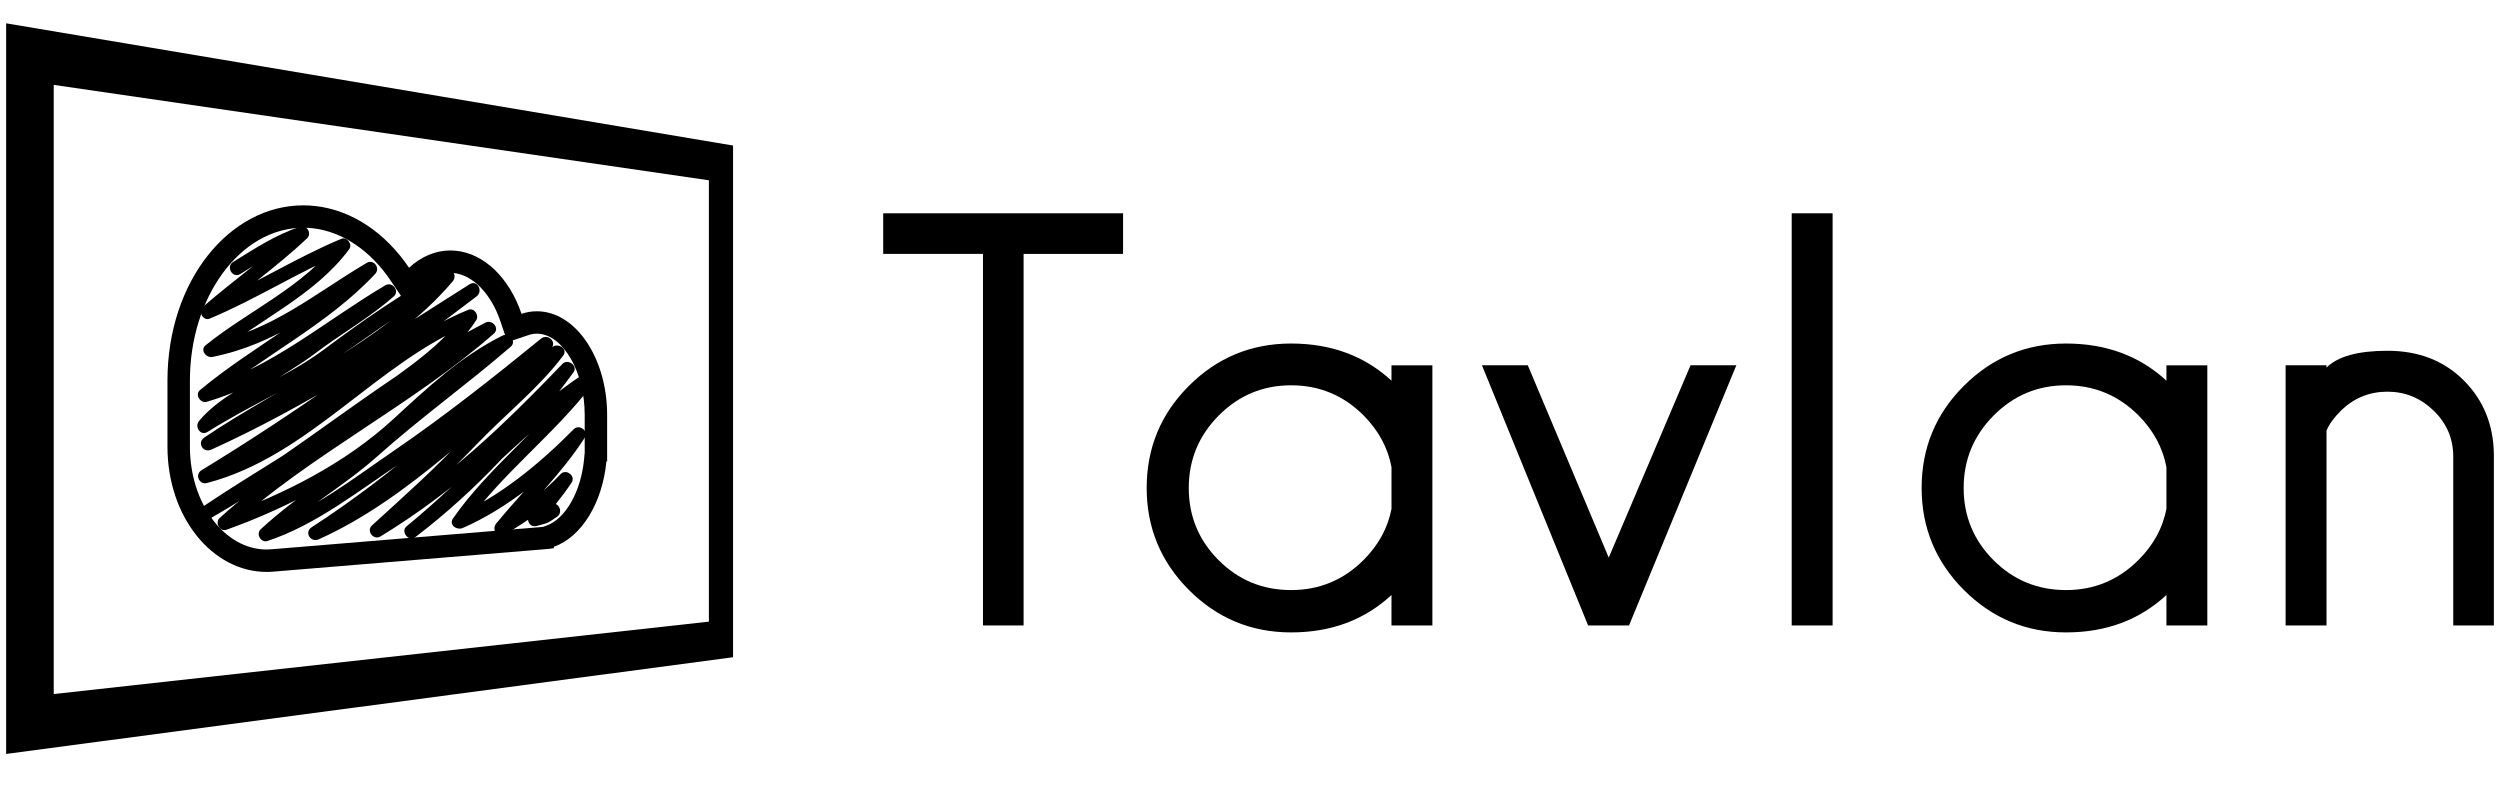 <svg version="1.1" class="logo-fill" id="logo-svg" xmlns="http://www.w3.org/2000/svg" xmlns:xlink="http://www.w3.org/1999/xlink" x="0px" y="0px"
	 width="110px" height="35px" viewBox="0 0 110 35" enable-background="new 0 0 110 35" xml:space="preserve">
<g>
	<g>
		<path d="M32.254,28.918L0.27,33.174V1.026l31.984,5.378V28.918z M2.364,30.538l28.827-3.186V7.933L2.364,3.735V30.538z"/>
	</g>
	<g>
		<path d="M13.345,10.021c0.145,0,0.292,0.008,0.436,0.025c1.281,0.148,2.519,0.981,3.398,2.286l0.642,0.952l0.845-0.779
			c0.354-0.327,0.753-0.5,1.152-0.5c0.047,0,0.093,0.003,0.139,0.007c0.842,0.083,1.649,0.912,2.056,2.111l0.315,0.931l0.932-0.312
			c0.121-0.041,0.243-0.061,0.363-0.061c0.023,0,0.046,0.001,0.069,0.002c1.103,0.073,2.035,1.706,2.035,3.566v1.663l-0.028,0.296
			c-0.135,1.422-0.817,2.623-1.659,2.921l-0.151,0.054l-11.943,0.985c-0.071,0.007-0.142,0.01-0.212,0.01
			c-1.863,0-3.378-2.033-3.378-4.53v-2.894C8.354,13.042,10.593,10.021,13.345,10.021 M13.345,9.035
			c-3.239,0-5.977,3.313-5.977,7.719v2.894c0,3.12,1.988,5.517,4.365,5.517c0.097,0,0.195-0.004,0.294-0.013l12.093-0.998
			l0.251-0.035l-0.002-0.06c1.226-0.433,2.141-1.942,2.313-3.758l0.032,0.002V18.25c0-2.401-1.295-4.44-2.957-4.55
			c-0.045-0.002-0.089-0.004-0.134-0.004c-0.225,0-0.451,0.037-0.676,0.112c-0.532-1.569-1.633-2.652-2.893-2.776
			c-0.079-0.008-0.158-0.012-0.236-0.012c-0.647,0-1.281,0.263-1.821,0.761c-1.036-1.537-2.506-2.529-4.104-2.714
			C13.71,9.046,13.527,9.035,13.345,9.035L13.345,9.035z"/>
	</g>
</g>
<g>
	<path d="M45.038,11.171V27.52h-1.787V11.171h-4.39V9.385h10.554v1.787H45.038z"/>
	<path d="M63.025,27.52h-1.8v-1.34c-1.183,1.097-2.654,1.646-4.416,1.646c-1.752,0-3.25-0.621-4.492-1.863s-1.863-2.74-1.863-4.492
		c0-1.762,0.621-3.262,1.863-4.499c1.242-1.238,2.74-1.857,4.492-1.857c1.762,0,3.233,0.545,4.416,1.634v-0.676h1.8V27.52z
		 M61.226,22.389v-1.837c-0.161-0.852-0.57-1.608-1.225-2.271c-0.885-0.885-1.949-1.328-3.191-1.328s-2.303,0.443-3.184,1.328
		c-0.88,0.885-1.32,1.947-1.32,3.19c0,1.242,0.438,2.301,1.314,3.178c0.875,0.877,1.939,1.314,3.19,1.314
		c1.242,0,2.307-0.442,3.191-1.327C60.655,23.98,61.064,23.231,61.226,22.389z"/>
	<path d="M76.399,16.072L71.677,27.52h-1.8l-4.671-11.447h2.017l3.562,8.461l3.599-8.461H76.399z"/>
	<path d="M80.635,9.385V27.52h-1.8V9.385H80.635z"/>
	<path d="M97.122,27.52h-1.799v-1.34c-1.183,1.097-2.655,1.646-4.416,1.646c-1.753,0-3.25-0.621-4.492-1.863
		s-1.863-2.74-1.863-4.492c0-1.762,0.621-3.262,1.863-4.499c1.242-1.238,2.739-1.857,4.492-1.857c1.761,0,3.233,0.545,4.416,1.634
		v-0.676h1.799V27.52z M95.323,22.389v-1.837c-0.162-0.852-0.57-1.608-1.226-2.271c-0.885-0.885-1.948-1.328-3.19-1.328
		s-2.304,0.443-3.185,1.328c-0.88,0.885-1.321,1.947-1.321,3.19c0,1.242,0.439,2.301,1.315,3.178c0.877,0.877,1.94,1.314,3.19,1.314
		c1.242,0,2.306-0.442,3.19-1.327C94.753,23.98,95.161,23.231,95.323,22.389z"/>
	<path d="M102.367,18.943v8.576h-1.8V16.072h1.8v0.102c0.493-0.493,1.386-0.74,2.68-0.74c1.369,0,2.488,0.434,3.356,1.302
		c0.868,0.868,1.31,1.953,1.327,3.255v7.529h-1.787v-7.428c0-0.791-0.287-1.465-0.861-2.022c-0.575-0.557-1.253-0.836-2.035-0.836
		c-0.783,0-1.46,0.272-2.029,0.816C102.703,18.364,102.485,18.662,102.367,18.943z"/>
</g>
<g>
	<path d="M10.572,12.057c0.926-0.572,1.746-1.139,2.802-1.49c-0.099-0.171-0.2-0.343-0.3-0.515c-1.312,1.237-2.79,2.271-4.15,3.453
		c-0.224,0.194,0.014,0.634,0.3,0.515c2.048-0.854,3.911-2.064,5.959-2.918c-0.116-0.151-0.232-0.302-0.348-0.452
		c-1.428,1.941-3.933,3.039-5.787,4.54c-0.26,0.211,0.027,0.571,0.299,0.516c2.893-0.589,4.667-2.163,7.102-3.607
		c-0.125-0.161-0.249-0.323-0.374-0.484c-2.073,2.227-4.956,3.611-7.274,5.548c-0.243,0.203,0.017,0.598,0.3,0.515
		c3.068-0.9,5.458-2.992,8.169-4.593c-0.124-0.162-0.249-0.323-0.373-0.484c-1.421,1.264-3.166,2.299-4.697,3.436
		c-1.148,0.853-2.507,1.375-3.44,2.482c-0.215,0.256,0.06,0.682,0.374,0.484c1.77-1.114,3.69-1.949,5.441-3.095
		c1.785-1.17,3.396-2.454,5.285-3.48c-0.124-0.161-0.249-0.322-0.374-0.484c-2.699,3.196-7.079,4.992-10.499,7.308
		c-0.333,0.227-0.048,0.696,0.311,0.532c4.161-1.889,7.822-4.293,11.671-6.739c-0.103-0.177-0.207-0.355-0.311-0.532
		c-3.794,2.897-7.726,5.701-11.794,8.179c-0.3,0.182-0.104,0.651,0.237,0.562c4.509-1.173,7.48-5.327,11.671-7.027
		c-0.117-0.151-0.233-0.302-0.349-0.453c-1.037,1.631-3.422,3.02-4.959,4.204c-2.049,1.581-4.336,2.829-6.478,4.275
		c-0.327,0.22-0.038,0.731,0.311,0.531c4.285-2.445,7.977-5.788,12.37-8.054c-0.125-0.162-0.249-0.323-0.373-0.484
		c-3.635,3.182-8.047,5.298-11.63,8.547c-0.223,0.203,0.009,0.621,0.3,0.516c2.331-0.835,4.489-1.943,6.503-3.391
		c2.065-1.483,3.626-3.453,5.94-4.613c-0.125-0.161-0.25-0.323-0.374-0.484c-1.713,1.482-3.576,2.738-5.256,4.265
		c-1.673,1.522-3.67,2.689-5.306,4.2c-0.224,0.207,0.007,0.613,0.3,0.516c2.146-0.708,4.02-2.22,5.892-3.453
		c2.299-1.516,4.44-3.273,6.573-5.009c-0.145-0.146-0.291-0.291-0.436-0.436c-3.157,2.961-6.452,5.942-10.088,8.295
		c-0.34,0.22-0.046,0.691,0.311,0.531c4.019-1.801,7.283-5.323,10.707-8.021c-0.162-0.124-0.323-0.249-0.485-0.374
		c-1.003,1.345-2.515,2.461-3.65,3.719c-1.309,1.448-2.793,2.751-4.232,4.068c-0.26,0.237,0.076,0.664,0.374,0.483
		c3.307-2.009,5.774-4.38,8.446-7.158c-0.161-0.125-0.323-0.249-0.484-0.374c-1.946,2.651-4.131,5.044-6.753,7.04
		c0.125,0.161,0.25,0.322,0.374,0.484c2.595-2.124,4.871-4.757,7.664-6.609c-0.141-0.141-0.281-0.281-0.422-0.422
		c-1.689,2.237-4.05,3.975-5.63,6.246c-0.197,0.284,0.171,0.53,0.422,0.422c1.952-0.842,3.838-2.408,5.323-3.91
		c-0.162-0.125-0.323-0.249-0.484-0.374c-0.994,1.541-2.227,2.699-3.363,4.088c-0.211,0.259,0.054,0.675,0.374,0.484
		c1.077-0.639,2.044-1.309,2.898-2.227c-0.162-0.124-0.323-0.249-0.484-0.373c-0.425,0.576-0.861,1.145-1.308,1.705
		c-0.18,0.228-0.023,0.602,0.3,0.515c0.546-0.147,0.439-0.093,0.896-0.401c0.327-0.222,0.019-0.755-0.311-0.532
		c-0.25,0.113-0.499,0.227-0.748,0.339c0.099,0.172,0.2,0.344,0.299,0.515c0.483-0.613,0.974-1.178,1.405-1.829
		c0.194-0.293-0.247-0.628-0.485-0.373c-0.813,0.875-1.753,1.525-2.773,2.13c0.125,0.161,0.249,0.322,0.374,0.484
		c1.169-1.431,2.445-2.641,3.46-4.213c0.191-0.299-0.241-0.621-0.485-0.374c-1.476,1.493-3.264,2.979-5.198,3.814
		c0.141,0.142,0.281,0.281,0.422,0.422c1.574-2.264,3.946-4.016,5.63-6.247c0.188-0.249-0.175-0.586-0.422-0.421
		c-2.846,1.89-5.146,4.543-7.789,6.705c-0.27,0.222,0.096,0.696,0.374,0.484c2.706-2.06,4.965-4.526,6.974-7.261
		c0.209-0.287-0.247-0.621-0.485-0.373c-2.616,2.72-5.069,5.086-8.321,7.062c0.125,0.16,0.249,0.322,0.374,0.482
		c1.445-1.322,2.875-2.655,4.233-4.068c1.212-1.261,2.708-2.451,3.747-3.842c0.228-0.305-0.234-0.571-0.484-0.374
		c-3.362,2.649-6.652,6.165-10.581,7.925c0.104,0.177,0.208,0.354,0.311,0.531c3.696-2.391,7.007-5.383,10.213-8.39
		c0.295-0.277-0.134-0.682-0.436-0.436c-2.098,1.708-4.214,3.386-6.447,4.913c-1.776,1.215-3.689,2.713-5.746,3.392
		c0.1,0.172,0.2,0.343,0.3,0.515c1.436-1.326,3.234-2.34,4.711-3.659c1.889-1.688,3.938-3.153,5.851-4.807
		c0.278-0.241-0.076-0.633-0.374-0.484c-1.837,0.921-3.287,2.284-4.788,3.666C15.18,20.394,12.5,21.745,9.8,22.713
		c0.1,0.171,0.2,0.344,0.3,0.516c3.582-3.25,7.994-5.366,11.63-8.549c0.274-0.24-0.075-0.638-0.374-0.483
		c-4.394,2.267-8.085,5.61-12.37,8.055c0.104,0.177,0.208,0.354,0.311,0.531c2.374-1.602,4.853-3.021,7.125-4.772
		c1.51-1.166,3.487-2.281,4.534-3.927c0.136-0.213-0.092-0.556-0.348-0.453c-4.184,1.697-7.172,5.857-11.671,7.027
		c0.079,0.188,0.158,0.377,0.237,0.564c4.092-2.491,7.981-5.267,11.794-8.179c0.306-0.234,0.034-0.751-0.311-0.532
		c-3.85,2.446-7.511,4.851-11.671,6.739c0.104,0.178,0.208,0.355,0.311,0.532c3.47-2.35,7.878-4.153,10.624-7.404
		c0.222-0.263-0.055-0.658-0.374-0.484c-1.886,1.026-3.569,2.198-5.285,3.48c-1.665,1.244-3.684,1.99-5.441,3.096
		c0.124,0.161,0.249,0.322,0.374,0.484c1.165-1.383,3.243-2.32,4.7-3.425c1.125-0.853,2.383-1.556,3.437-2.493
		c0.266-0.237-0.077-0.66-0.374-0.484c-2.663,1.572-5.005,3.646-8.022,4.531c0.1,0.172,0.2,0.343,0.3,0.516
		c2.325-1.943,5.195-3.315,7.274-5.549c0.235-0.252-0.066-0.667-0.374-0.483C13.77,12.969,12,14.537,9.184,15.11
		c0.099,0.172,0.2,0.343,0.3,0.515c1.915-1.55,4.399-2.648,5.884-4.665c0.153-0.209-0.104-0.555-0.348-0.453
		c-2.048,0.854-3.911,2.064-5.959,2.918c0.1,0.172,0.2,0.343,0.3,0.515c1.36-1.182,2.838-2.215,4.15-3.452
		c0.221-0.208-0.005-0.613-0.3-0.515c-1.09,0.362-1.973,0.949-2.95,1.552C9.922,11.733,10.231,12.266,10.572,12.057L10.572,12.057z"
		/>
</g>
</svg>

